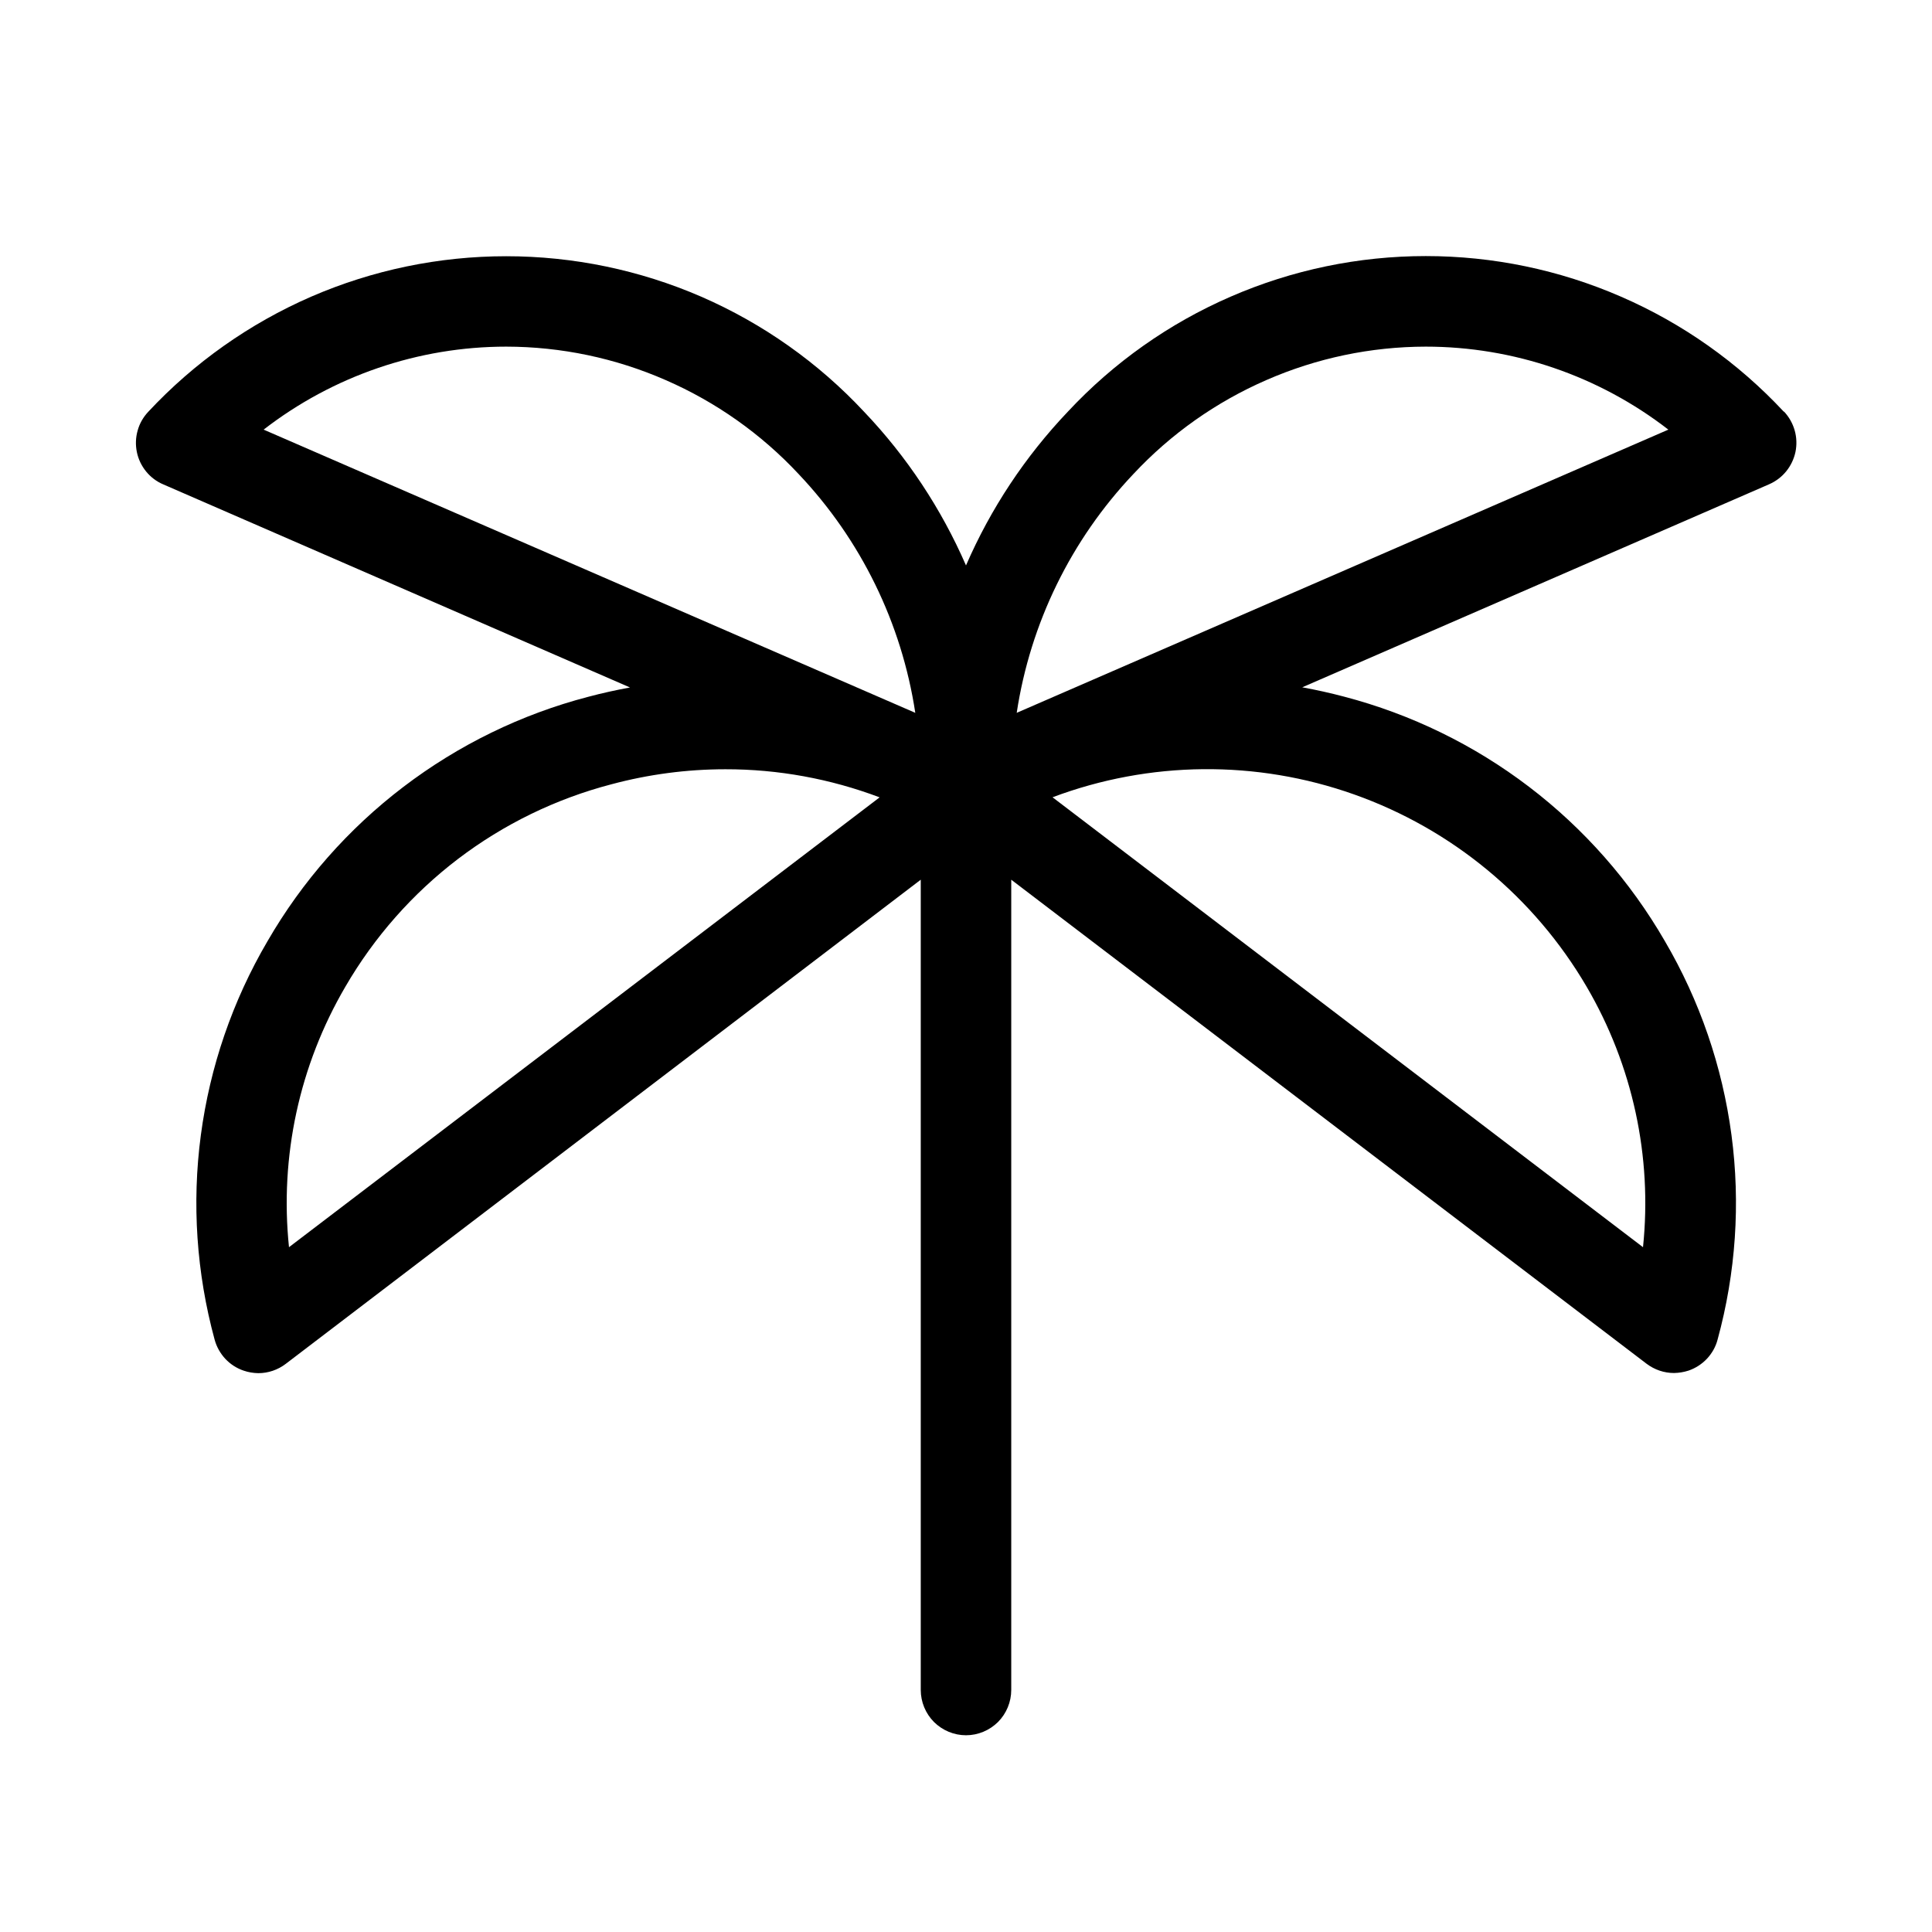 <svg width="24" height="24" viewBox="0 0 24 24" fill="none" xmlns="http://www.w3.org/2000/svg">
<path d="M22.158 5.113C21.589 4.503 20.901 4.017 20.136 3.685C19.371 3.352 18.546 3.181 17.712 3.181C16.878 3.181 16.053 3.352 15.288 3.685C14.523 4.017 13.835 4.503 13.266 5.113C12.735 5.671 12.306 6.318 12 7.024C11.693 6.319 11.265 5.672 10.734 5.115C10.165 4.505 9.477 4.019 8.712 3.686C7.947 3.354 7.122 3.183 6.288 3.183C5.454 3.183 4.629 3.354 3.864 3.686C3.1 4.019 2.411 4.505 1.842 5.115C1.78 5.181 1.734 5.26 1.71 5.348C1.685 5.435 1.682 5.527 1.7 5.615C1.718 5.704 1.758 5.787 1.815 5.857C1.873 5.928 1.946 5.983 2.03 6.018L7.826 8.54C7.653 8.572 7.479 8.61 7.307 8.656C6.475 8.873 5.695 9.254 5.011 9.775C4.327 10.296 3.753 10.948 3.323 11.692C2.889 12.432 2.608 13.251 2.495 14.101C2.382 14.95 2.441 15.814 2.666 16.641C2.69 16.73 2.736 16.812 2.799 16.88C2.862 16.947 2.941 16.998 3.028 17.027C3.086 17.047 3.148 17.057 3.209 17.058C3.332 17.058 3.452 17.017 3.55 16.942L11.438 10.928V20.993C11.438 21.142 11.497 21.285 11.602 21.391C11.708 21.496 11.851 21.556 12 21.556C12.149 21.556 12.292 21.496 12.398 21.391C12.503 21.285 12.562 21.142 12.562 20.993V10.928L20.453 16.94C20.552 17.015 20.671 17.056 20.795 17.056C20.856 17.055 20.917 17.045 20.976 17.026C21.063 16.996 21.142 16.945 21.205 16.878C21.268 16.81 21.314 16.729 21.337 16.639C21.563 15.812 21.622 14.948 21.509 14.099C21.396 13.249 21.115 12.43 20.681 11.69C20.251 10.946 19.677 10.294 18.993 9.773C18.309 9.252 17.529 8.872 16.697 8.654C16.524 8.608 16.351 8.57 16.177 8.538L21.974 6.017C22.057 5.981 22.131 5.926 22.188 5.856C22.246 5.785 22.285 5.702 22.304 5.614C22.322 5.525 22.319 5.433 22.294 5.346C22.269 5.259 22.224 5.179 22.162 5.113H22.158ZM6.289 4.306C6.97 4.307 7.644 4.448 8.268 4.721C8.893 4.993 9.455 5.39 9.92 5.888C10.695 6.706 11.201 7.741 11.37 8.855L3.275 5.337C4.138 4.669 5.198 4.306 6.289 4.306ZM3.59 15.493C3.473 14.367 3.719 13.233 4.291 12.256C4.649 11.64 5.124 11.101 5.691 10.669C6.258 10.238 6.905 9.923 7.594 9.743C8.056 9.619 8.533 9.556 9.011 9.556C9.666 9.555 10.315 9.674 10.927 9.905L3.59 15.493ZM19.709 12.256C20.281 13.233 20.527 14.367 20.41 15.493L13.075 9.904C14.281 9.451 15.608 9.438 16.822 9.869C18.035 10.299 19.058 11.144 19.709 12.256ZM12.63 8.855C12.799 7.741 13.305 6.706 14.08 5.888C14.545 5.39 15.107 4.993 15.732 4.721C16.356 4.448 17.03 4.307 17.711 4.306C18.802 4.306 19.862 4.669 20.725 5.337L12.63 8.855Z" fill="black"/>
</svg>
